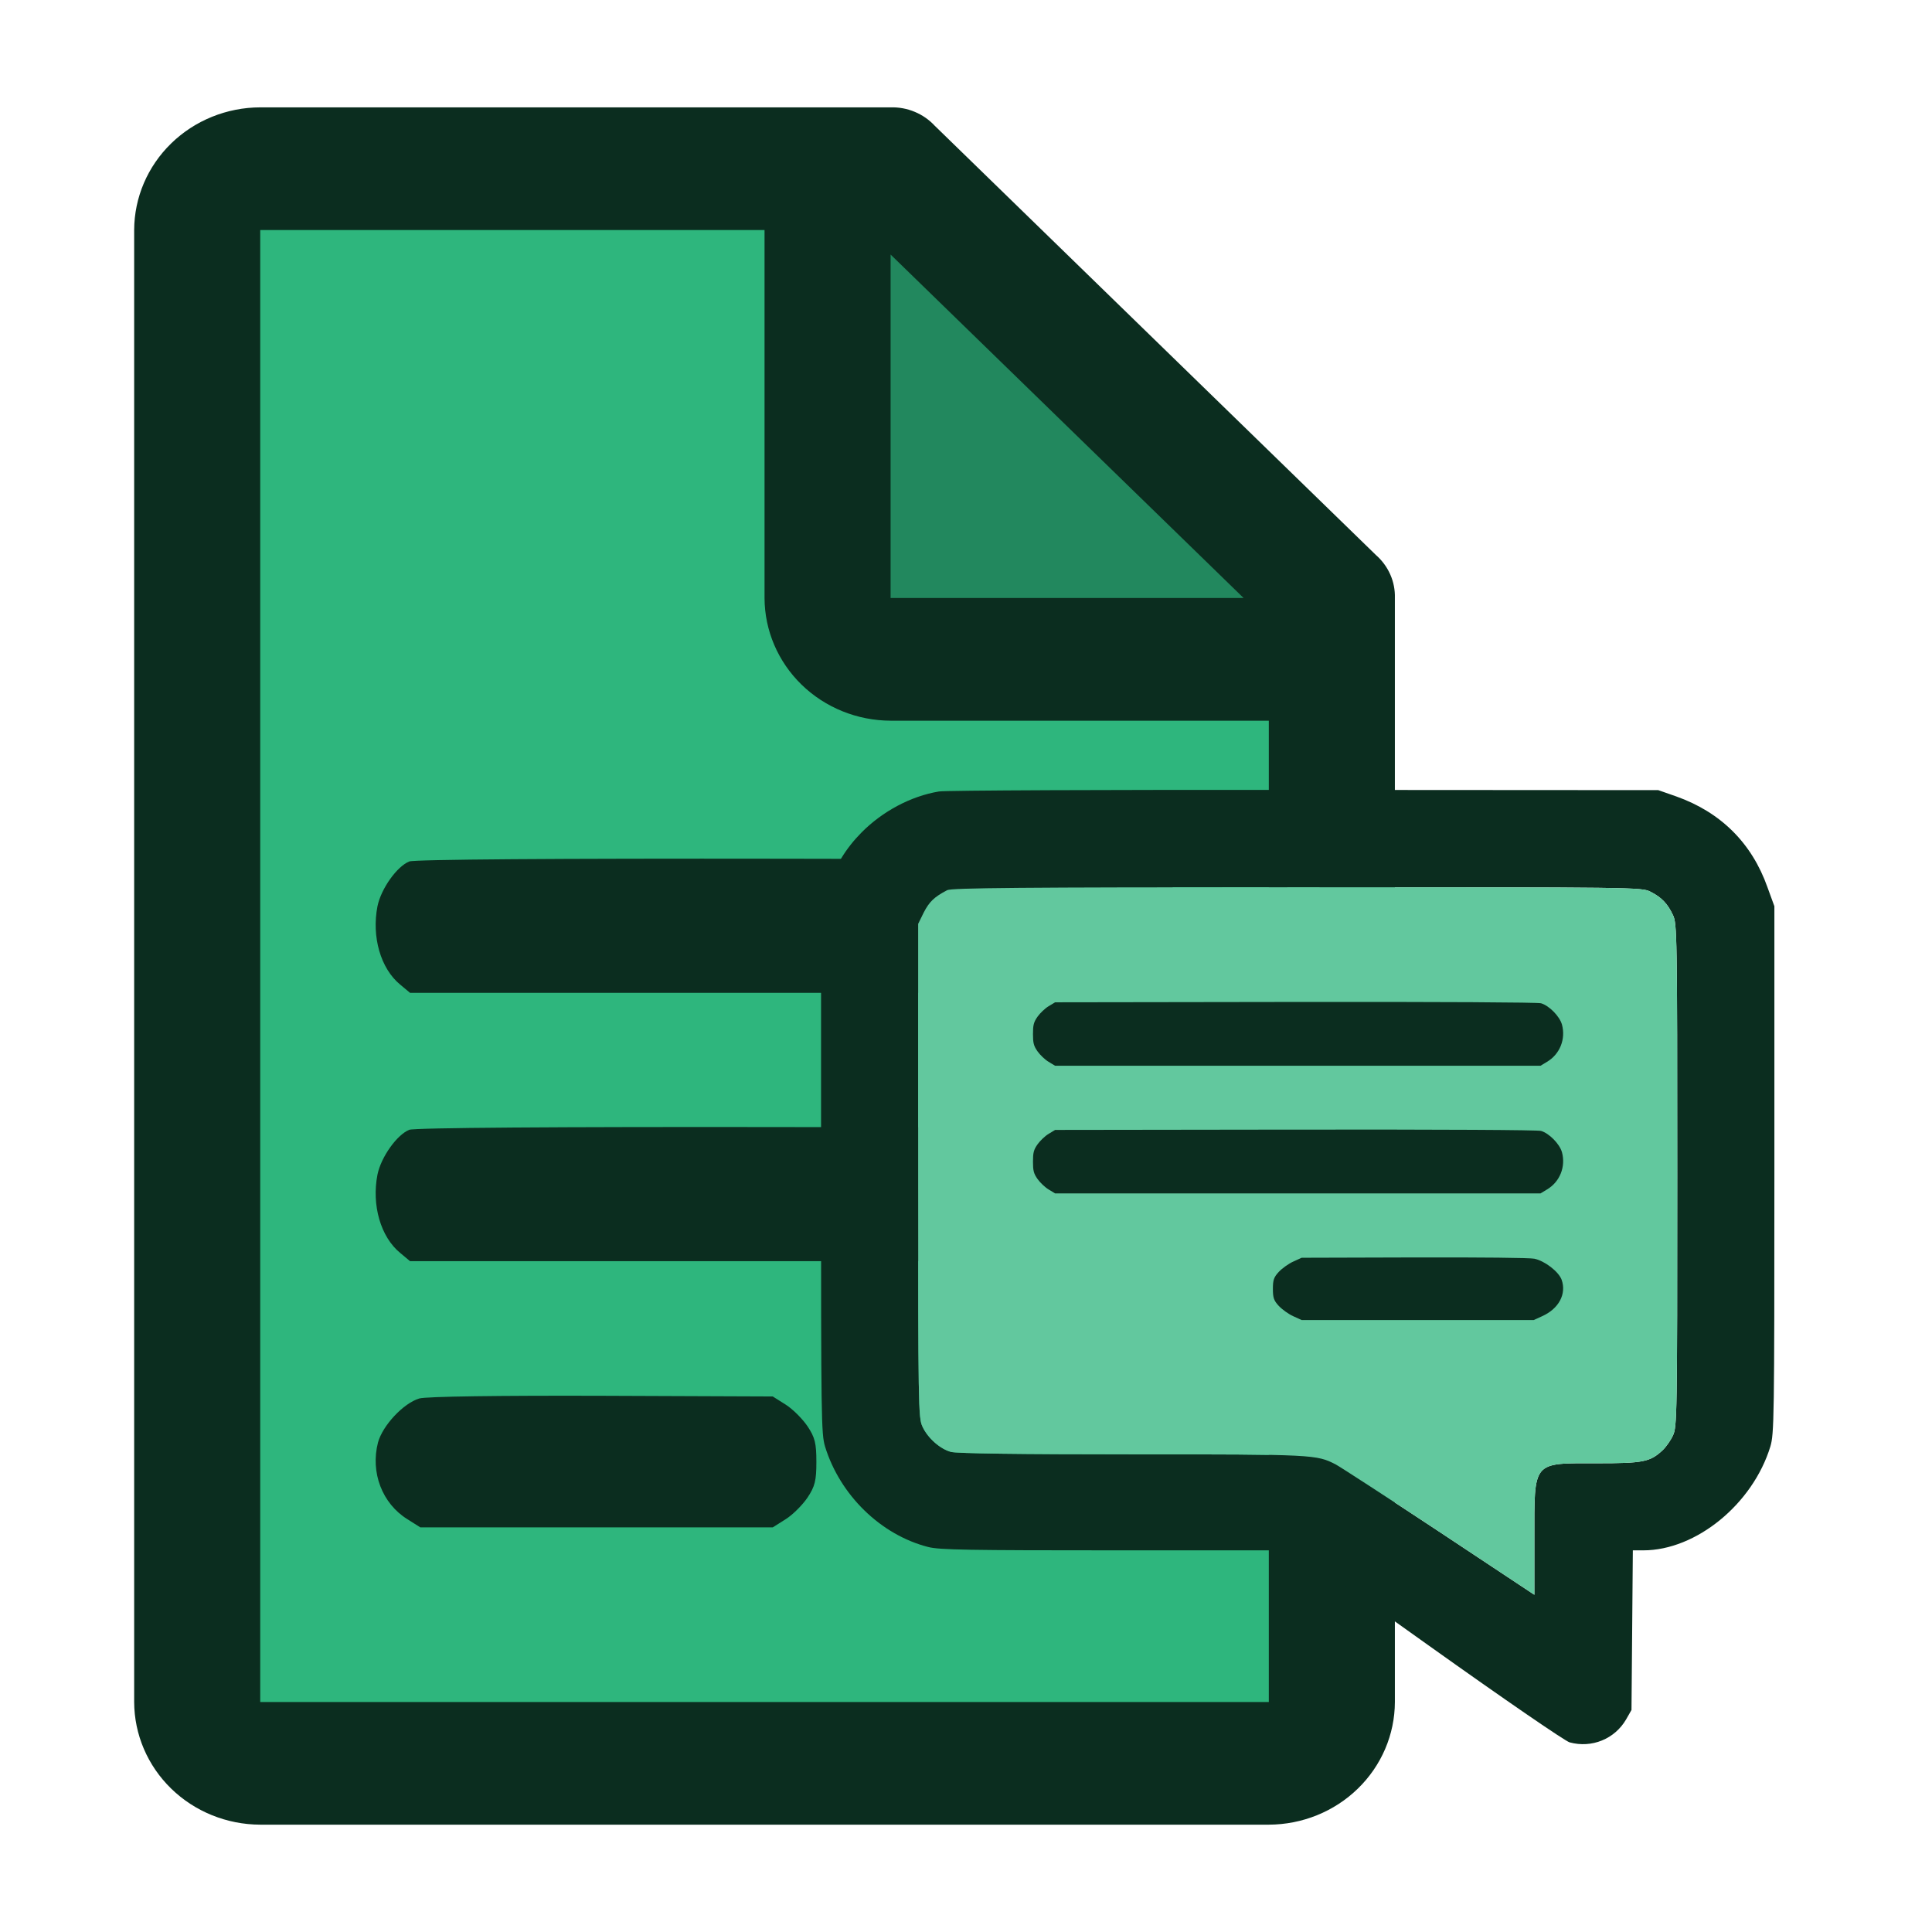 <svg width="72" height="72" viewBox="0 0 72 72" fill="none" xmlns="http://www.w3.org/2000/svg">
<g id="reviews ">
<g id="Group 1171275704">
<path id="Vector 894" d="M30 7.5H8.5V64.5H49.5V23.5H30V7.5Z" fill="#2EB67D"/>
<path id="Vector 895" d="M30.5 24V8.5C31.333 7.833 33 6.3 33 5.5C33 4.7 44 17.833 49.5 24.5L30.5 24Z" fill="#22885E"/>
<g id="Group 1171275702">
<path id="Vector" d="M15.253 32.104C14.8 32.283 14.202 33.112 14.067 33.775C13.846 34.909 14.183 36.095 14.915 36.694L15.281 37H29.014H42.747L43.113 36.694C43.316 36.528 43.595 36.159 43.74 35.878C43.962 35.445 44 35.215 44 34.514C44 33.813 43.962 33.583 43.74 33.15C43.595 32.869 43.316 32.5 43.113 32.334L42.747 32.028L29.159 32.002C20.755 31.99 15.445 32.028 15.253 32.104Z" fill="#0B2D1F"/>
<path id="Vector_2" d="M15.253 42.104C14.8 42.283 14.202 43.112 14.067 43.775C13.846 44.909 14.183 46.095 14.915 46.694L15.281 47H29.014H42.747L43.113 46.694C43.316 46.528 43.595 46.159 43.74 45.878C43.962 45.445 44 45.215 44 44.514C44 43.813 43.962 43.583 43.74 43.15C43.595 42.869 43.316 42.5 43.113 42.334L42.747 42.028L29.159 42.002C20.755 41.99 15.445 42.028 15.253 42.104Z" fill="#0B2D1F"/>
<path id="Vector_3" d="M15.626 52.117C15.038 52.292 14.262 53.118 14.087 53.756C13.8 54.869 14.237 56.032 15.188 56.62L15.664 56.921H22.231H28.798L29.274 56.62C29.536 56.458 29.899 56.095 30.087 55.82C30.374 55.395 30.424 55.169 30.424 54.481C30.424 53.793 30.374 53.568 30.087 53.143C29.899 52.868 29.536 52.505 29.274 52.342L28.798 52.042L22.419 52.017C18.616 52.005 15.876 52.042 15.626 52.117Z" fill="#0B2D1F"/>
</g>
<g id="Group 125">
<path id="Vector_4" d="M51.279 20.686L34.835 4.686C34.628 4.463 34.374 4.286 34.09 4.168C33.806 4.049 33.499 3.992 33.19 4.001H9.698C8.453 4.004 7.26 4.487 6.38 5.344C5.5 6.2 5.004 7.361 5 8.572V63.429C5.004 64.64 5.5 65.801 6.38 66.657C7.26 67.514 8.453 67.996 9.698 68H47.285C48.53 67.996 49.723 67.514 50.603 66.657C51.484 65.801 51.98 64.64 51.983 63.429V22.286C51.992 21.986 51.934 21.687 51.812 21.411C51.69 21.135 51.508 20.887 51.279 20.686ZM33.19 9.486L46.346 22.286H33.19V9.486ZM47.285 63.429H9.698V8.572H28.492V22.286C28.496 23.498 28.992 24.658 29.872 25.515C30.752 26.371 31.945 26.854 33.19 26.858H47.285V63.429Z" fill="#0B2D1F"/>
</g>
<g id="Group 1171275703">
<g id="Group">
<g id="Vector_5">
<path d="M34.991 29.496C33.943 29.671 32.886 30.236 32.104 31.027C31.521 31.618 31.13 32.258 30.831 33.107L30.598 33.773V43.591C30.598 52.885 30.606 53.434 30.747 53.908C31.305 55.722 32.828 57.203 34.591 57.652C35.008 57.76 36.072 57.777 41.68 57.777H48.27L53.229 61.313C56.125 63.377 58.321 64.883 58.496 64.933C59.32 65.157 60.177 64.808 60.601 64.076L60.801 63.726L60.826 60.756L60.851 57.777H61.242C63.205 57.777 65.319 56.055 65.976 53.908C66.117 53.434 66.126 52.885 66.126 43.591V33.773L65.868 33.065C65.285 31.418 64.129 30.27 62.465 29.679L61.799 29.446L48.611 29.438C41.356 29.429 35.232 29.454 34.991 29.496ZM61.508 33.232C61.924 33.44 62.149 33.681 62.348 34.105C62.498 34.422 62.506 34.854 62.506 43.799C62.506 52.735 62.498 53.176 62.348 53.492C62.265 53.675 62.09 53.925 61.957 54.05C61.491 54.482 61.242 54.532 59.511 54.532C57.09 54.532 57.181 54.416 57.181 57.353V59.433L53.629 57.078C51.665 55.78 49.934 54.657 49.776 54.574C49.061 54.208 48.977 54.199 42.205 54.199C37.961 54.199 35.648 54.166 35.44 54.108C35.032 54 34.566 53.584 34.375 53.159C34.225 52.843 34.217 52.344 34.217 43.624V34.43L34.425 34.006C34.633 33.606 34.808 33.431 35.299 33.174C35.465 33.09 37.945 33.065 48.345 33.065C61.017 33.065 61.183 33.065 61.508 33.232Z" fill="#0B2D1F"/>
<path d="M61.508 33.232C61.924 33.44 62.149 33.681 62.348 34.105C62.498 34.422 62.506 34.854 62.506 43.799C62.506 52.735 62.498 53.176 62.348 53.492C62.265 53.675 62.09 53.925 61.957 54.05C61.491 54.482 61.242 54.532 59.511 54.532C57.09 54.532 57.181 54.416 57.181 57.353V59.433L53.629 57.078C51.665 55.78 49.934 54.657 49.776 54.574C49.061 54.208 48.977 54.199 42.205 54.199C37.961 54.199 35.648 54.166 35.44 54.108C35.032 54 34.566 53.584 34.375 53.159C34.225 52.843 34.217 52.344 34.217 43.624V34.43L34.425 34.006C34.633 33.606 34.808 33.431 35.299 33.174C35.465 33.09 37.945 33.065 48.345 33.065C61.017 33.065 61.183 33.065 61.508 33.232Z" fill="#62C89E"/>
</g>
</g>
<g id="Group 1171275702_2">
<path id="Vector_6" d="M57.429 37.389C57.727 37.474 58.121 37.868 58.21 38.183C58.356 38.723 58.133 39.287 57.651 39.572L57.41 39.718H48.366H39.321L39.08 39.572C38.947 39.493 38.763 39.318 38.668 39.184C38.522 38.978 38.496 38.869 38.496 38.535C38.496 38.202 38.522 38.093 38.668 37.886C38.763 37.753 38.947 37.577 39.08 37.498L39.321 37.353L48.27 37.34C53.805 37.334 57.302 37.353 57.429 37.389Z" fill="#0B2D1F"/>
<path id="Vector_7" d="M57.429 42.146C57.727 42.231 58.121 42.625 58.21 42.94C58.356 43.48 58.133 44.044 57.651 44.329L57.41 44.475H48.366H39.321L39.08 44.329C38.947 44.25 38.763 44.074 38.668 43.941C38.522 43.735 38.496 43.626 38.496 43.292C38.496 42.959 38.522 42.849 38.668 42.643C38.763 42.51 38.947 42.334 39.08 42.255L39.321 42.109L48.27 42.097C53.805 42.091 57.302 42.109 57.429 42.146Z" fill="#0B2D1F"/>
<path id="Vector_8" d="M57.183 46.909C57.57 46.992 58.081 47.385 58.196 47.688C58.386 48.218 58.097 48.771 57.471 49.051L57.158 49.194H52.833H48.508L48.195 49.051C48.022 48.974 47.783 48.801 47.659 48.67C47.47 48.468 47.437 48.361 47.437 48.033C47.437 47.706 47.47 47.599 47.659 47.397C47.783 47.266 48.022 47.093 48.195 47.016L48.508 46.873L52.71 46.861C55.214 46.855 57.018 46.873 57.183 46.909Z" fill="#0B2D1F"/>
</g>
</g>
</g>
</g>
</svg>
